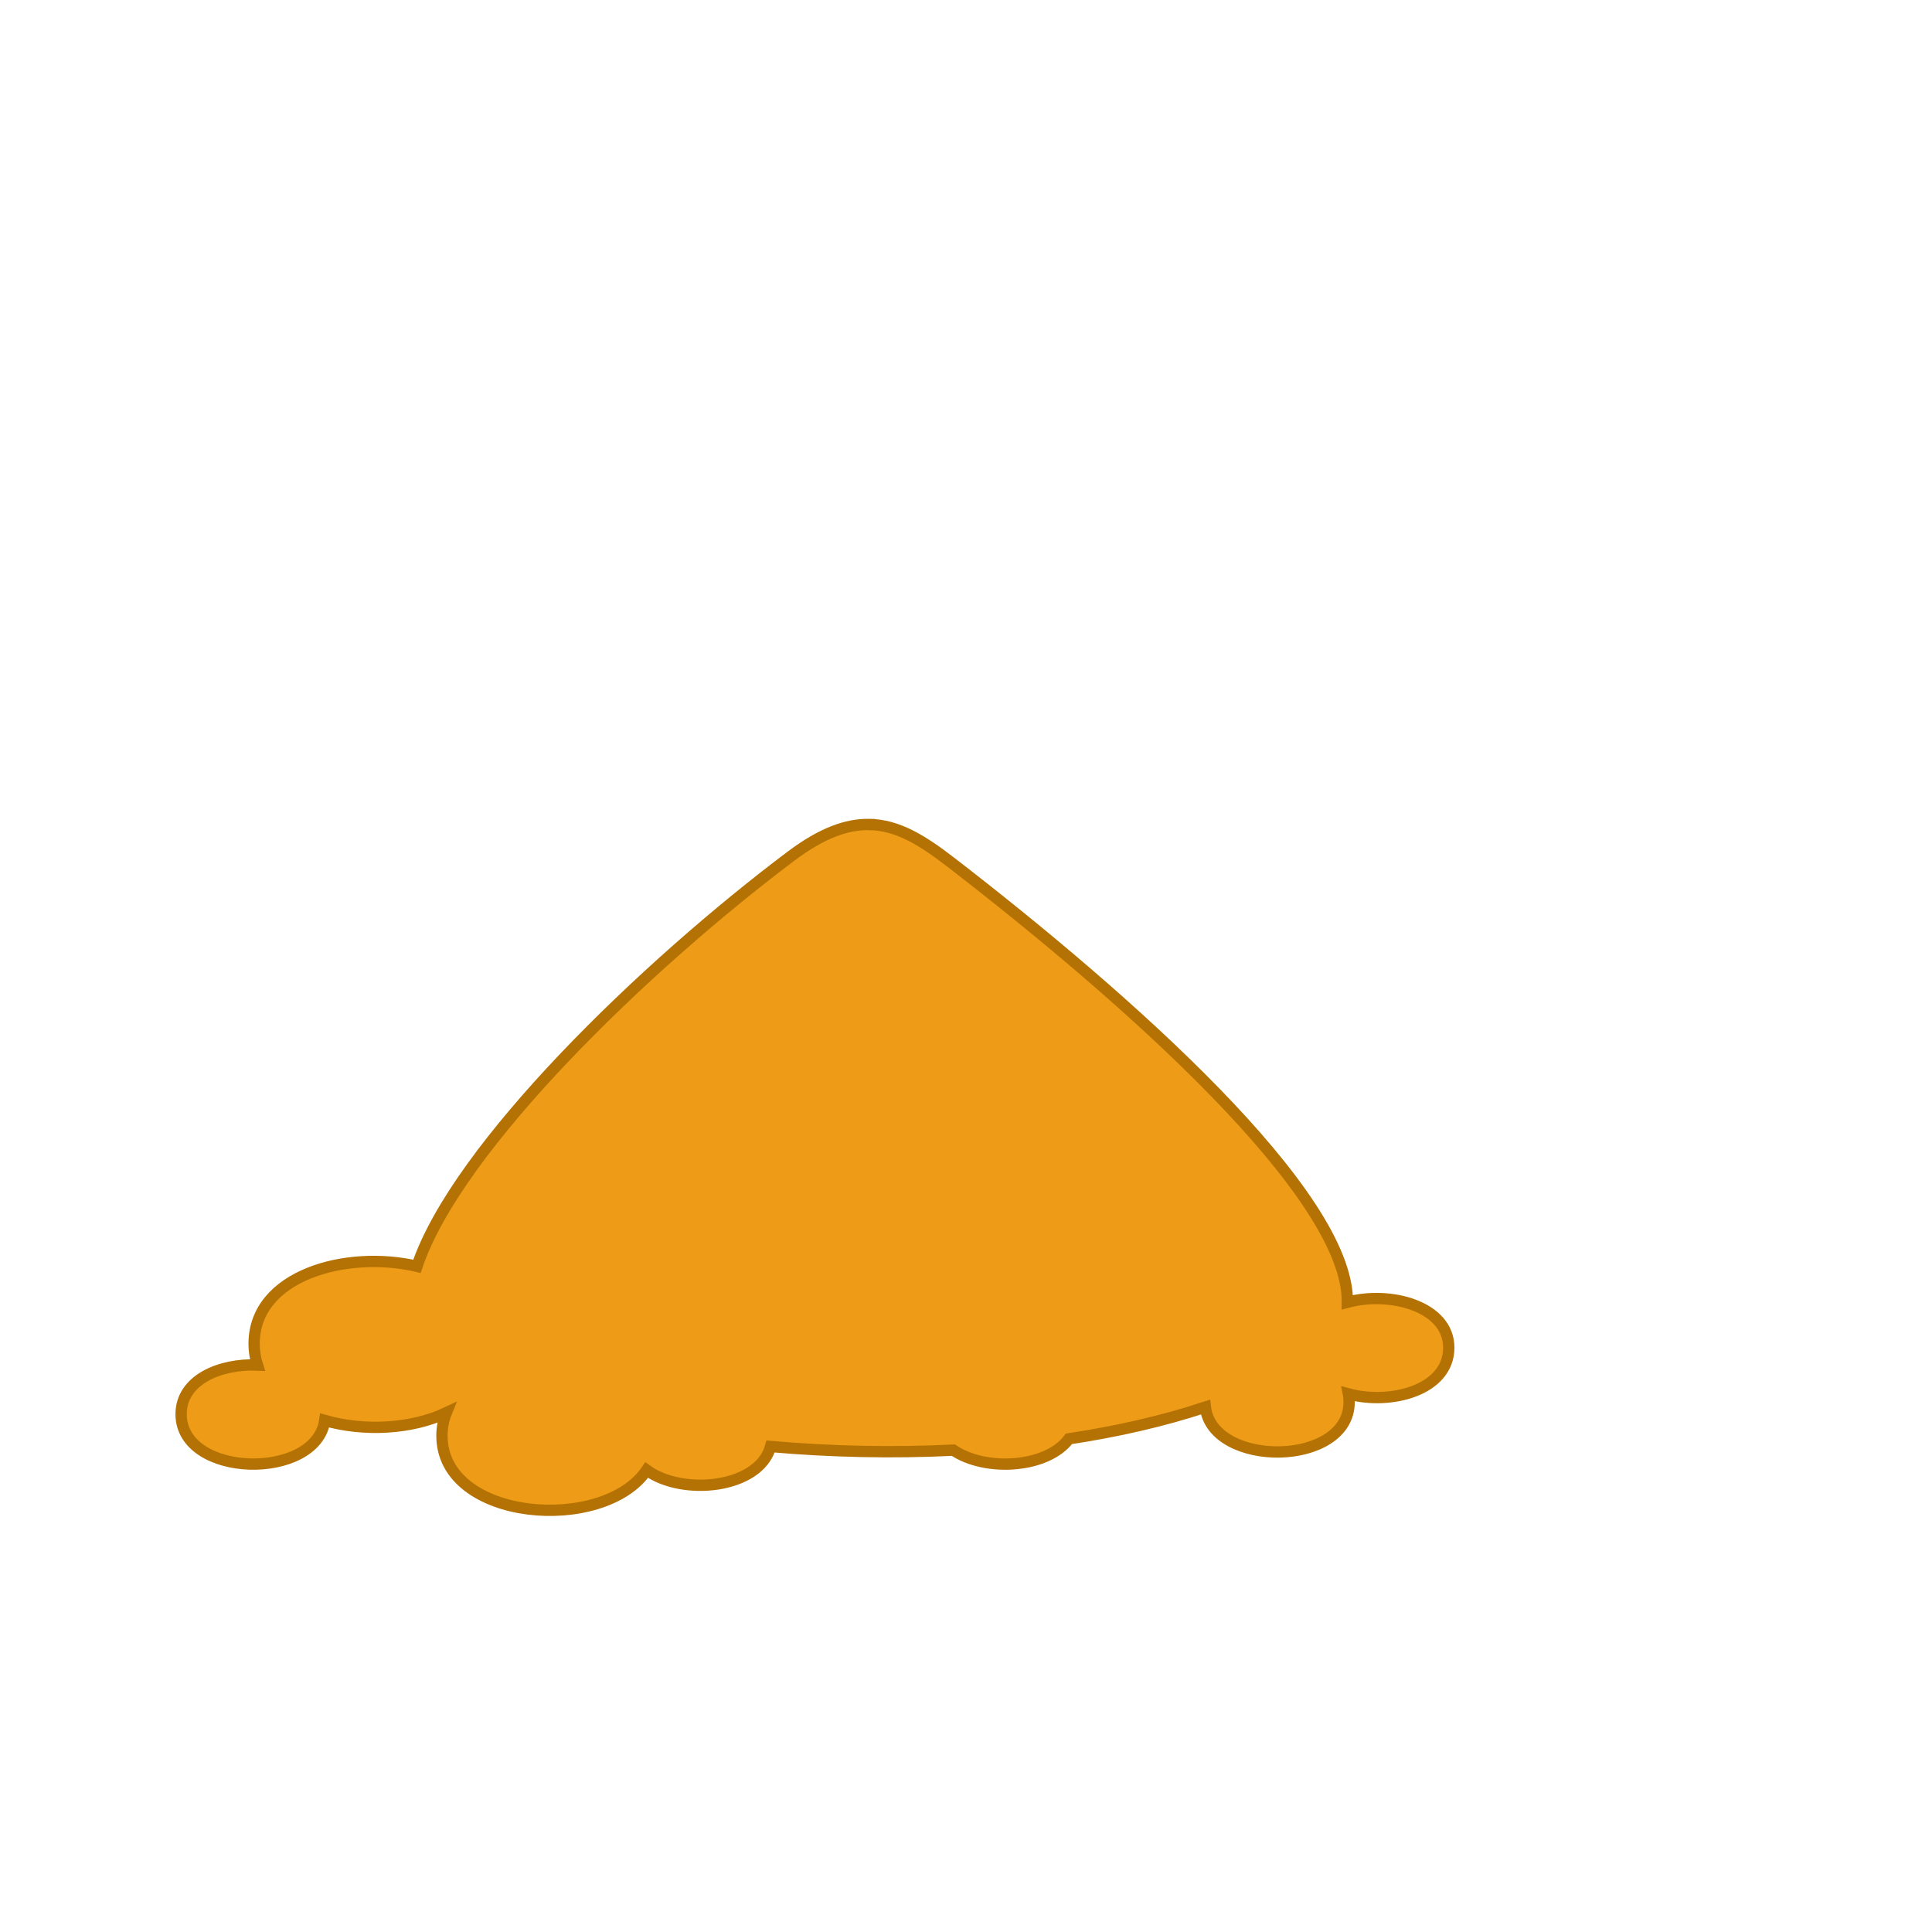 <svg xmlns="http://www.w3.org/2000/svg" viewBox="0 0 512 512" style="height: 512px; width: 512px;"><g class="" transform="translate(-20,-21.6)" style="touch-action: none;"><g><path d="M207.375 13.78L207.375 13.844C290.76 82.332 156.643 119.814 170.155 189.064C149.605 175.302 142.089 142.404 161.375 114.094C110.29 136.029 87.955 166.084 89.219 211.656C90.164 245.786 103.857 273.236 125.062 293.844C115.275 266.396 113.046 238.104 119.874 214.031C155.616 263.363 257.659 194.037 266.968 134.751C266.924 198.425 330.964 253.101 379.685 187.126C388.617 224.096 386.323 262.433 376.467 292.814C395.874 272.477 408.173 245.484 408.841 211.657C409.771 164.53 387.793 120.857 346.121 98.907C364.271 137.785 345.623 164.505 302.466 182.657C342.746 115.163 318.852 28.203 207.371 13.782Z" class="" fill="#f3d7aa" fill-opacity="0"></path><path d="M250.313 240.094C244.343 240.008 237.749 242.389 229.656 248.469C191.418 277.194 141.116 325.479 130.5 357.187C111.833 352.817 87.344 359.51 87.344 377.717C87.344 379.727 87.664 381.607 88.219 383.343C78.309 382.943 67.999 387.243 67.999 396.373C67.999 413.371 103.739 414.059 106.062 398.03C116.418 401.008 129.009 400.37 138.28 396C137.53 397.842 137.125 399.867 137.125 402.094C137.125 424.846 180.04 428.041 191.375 411.188C200.908 418.135 221.17 416.108 224.219 404.938C240.189 406.341 256.604 406.693 272.655 405.906C281.198 411.676 297.448 410.706 303.28 402.906C316.068 400.968 328.284 398.186 339.438 394.5C341.338 410.716 377.531 410.42 377.531 393.156C377.531 392.406 377.484 391.686 377.345 391C388.583 394.032 403.939 390 403.939 378.75C403.939 367.725 388.325 363.647 377.064 366.72C377.424 338.092 318.459 285.953 272.001 250.125C264.611 244.427 257.987 240.205 250.313 240.095Z" class="selected" fill="#ee9c17" fill-opacity="1" stroke="#b57204" stroke-opacity="1" stroke-width="3"></path><path d="M440 352.5C430.453 352.458 420.906 356.78 420.906 365.563C420.906 383.13 459.094 383.29 459.094 365.563C459.094 356.946 449.547 352.543 440 352.5Z" class="" fill="#ffffff" fill-opacity="0"></path><path d="M36.656 362.5C27.109 362.458 17.563 366.78 17.563 375.563C17.563 393.13 55.75 393.29 55.75 375.563C55.75 366.947 46.203 362.543 36.656 362.5Z" class="" fill="#ffe0af" fill-opacity="0"></path><path d="M467.219 382.906C457.671 382.864 448.124 387.186 448.124 395.969C448.124 413.535 486.312 413.694 486.312 395.969C486.312 387.351 476.765 382.947 467.218 382.905Z" class="" fill="#f5e7cc" fill-opacity="0"></path><path d="M417.529 408.344C406.782 408.297 396.029 413.144 396.029 423.031C396.029 442.807 439.029 442.986 439.029 423.031C439.029 413.331 428.279 408.391 417.529 408.345Z" class="" fill="#896830" fill-opacity="0"></path><path d="M337.562 411.314C328.014 411.294 318.468 415.699 318.468 424.562C318.468 436.599 337.106 440.387 348.342 435.594C357.745 444.49 383.062 442.056 383.062 427.75C383.06 415.476 364.452 411.74 353.217 416.625C349.589 413.119 343.58 411.325 337.559 411.312Z" class="" fill="#f8f3f3" fill-opacity="0"></path><path d="M250.342 412.937C240.796 412.897 231.249 417.185 231.249 425.969C231.249 443.535 269.437 443.694 269.437 425.969C269.437 417.351 259.89 412.979 250.343 412.936Z" class="" fill="#896830" fill-opacity="0"></path><path d="M121.218 427.657C109.968 427.633 98.718 432.777 98.718 443.219C98.718 455.641 115.548 460.599 128.623 457.843C137.309 467.677 164.123 465.533 164.123 450.813C164.123 441.243 152.783 436.85 142.467 437.686C139.241 431.028 130.23 427.674 121.217 427.656Z" class="" fill="#ffe0af" fill-opacity="0"></path><path d="M294.75 439C286.345 438.963 277.95 441.873 274.5 447.78C259.705 443.68 239.25 448.82 239.25 463.563C239.25 484.857 281.93 486.687 288.563 468.563C301.123 470.883 316.656 466.07 316.656 453.969C316.656 444.089 305.698 439.047 294.75 438.999Z" class="" fill="#ffe0af" fill-opacity="0"></path><path d="M197.75 461.656C187.002 461.609 176.28 466.456 176.28 476.344C176.28 496.12 219.25 496.299 219.25 476.344C219.25 466.644 208.498 461.704 197.75 461.656Z" class="" fill="#663e1a" fill-opacity="0"></path><path d="M425.875 463.062C416.328 463.022 406.781 467.342 406.781 476.125C406.781 493.692 444.971 493.851 444.971 476.125C444.971 467.509 435.423 463.105 425.876 463.062Z" class="" fill="#663e1a" fill-opacity="0"></path></g></g></svg>